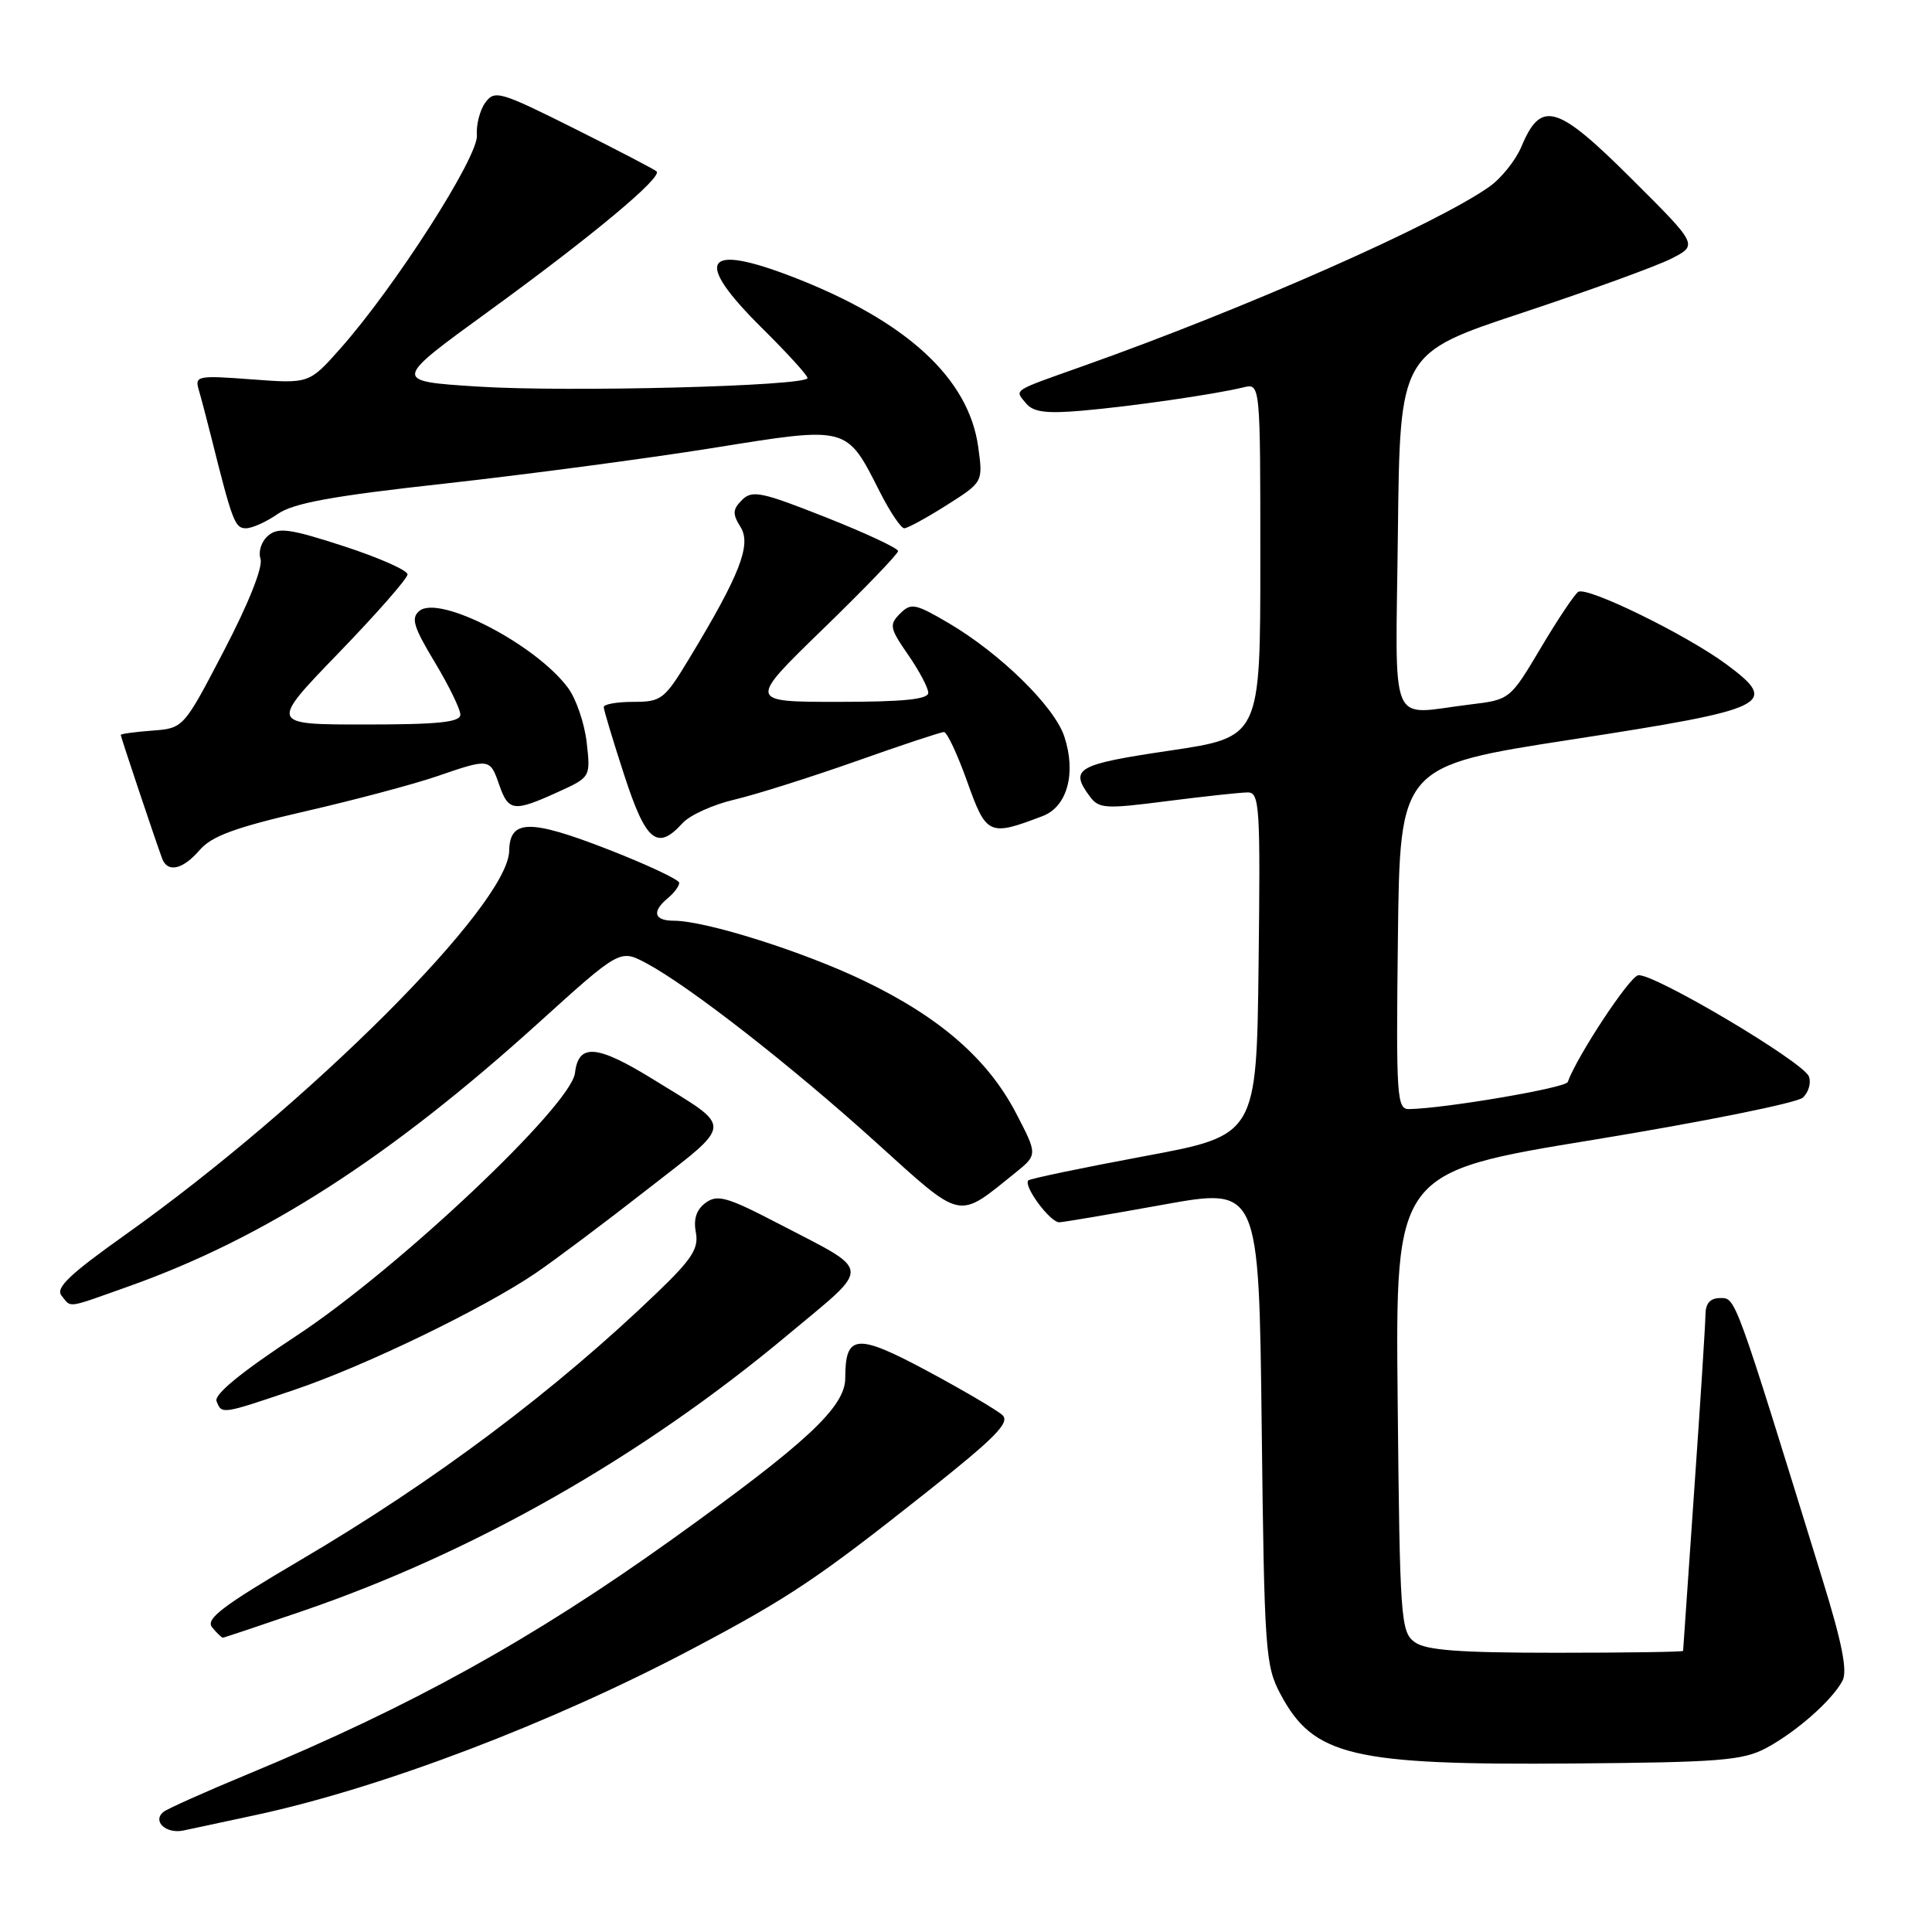 <?xml version="1.0" encoding="UTF-8" standalone="no"?>
<!DOCTYPE svg PUBLIC "-//W3C//DTD SVG 1.1//EN" "http://www.w3.org/Graphics/SVG/1.1/DTD/svg11.dtd" >
<svg xmlns="http://www.w3.org/2000/svg" xmlns:xlink="http://www.w3.org/1999/xlink" version="1.1" viewBox="0 0 256 256">
 <g >
 <path fill="currentColor"
d=" M 33.84 240.51 C 50.55 236.92 73.22 228.29 91.84 218.43 C 104.53 211.72 108.37 209.15 122.82 197.69 C 131.94 190.45 133.88 188.47 132.82 187.50 C 132.09 186.84 127.64 184.22 122.91 181.68 C 113.50 176.63 112.00 176.76 112.00 182.60 C 112.00 186.44 106.89 191.19 89.05 203.97 C 70.51 217.24 54.52 226.09 33.00 235.02 C 27.22 237.41 22.11 239.70 21.64 240.10 C 20.16 241.34 22.01 243.03 24.31 242.55 C 25.52 242.30 29.80 241.38 33.84 240.51 Z  M 234.00 231.64 C 237.97 229.52 242.71 225.36 244.13 222.73 C 244.83 221.44 244.10 217.73 241.47 209.23 C 229.82 171.48 230.00 172.00 227.96 172.00 C 226.60 172.00 225.99 172.69 225.98 174.25 C 225.97 175.49 225.30 185.95 224.49 197.50 C 223.69 209.05 223.02 218.61 223.02 218.75 C 223.01 218.89 215.44 219.00 206.19 219.00 C 193.26 219.00 188.93 218.67 187.44 217.58 C 185.61 216.24 185.48 214.51 185.20 185.74 C 184.89 155.32 184.89 155.32 211.20 151.02 C 225.66 148.65 238.12 146.14 238.89 145.44 C 239.65 144.73 240.01 143.47 239.69 142.64 C 238.94 140.69 218.98 128.86 217.06 129.23 C 215.88 129.45 208.95 139.97 207.73 143.38 C 207.45 144.15 191.52 146.87 186.73 146.96 C 185.08 147.00 184.98 145.45 185.23 124.25 C 185.50 101.50 185.50 101.50 208.33 97.98 C 234.55 93.93 235.86 93.29 228.75 88.02 C 223.48 84.12 210.33 77.68 209.13 78.42 C 208.65 78.72 206.41 82.06 204.17 85.84 C 200.08 92.71 200.08 92.71 194.79 93.35 C 183.83 94.66 184.93 97.29 185.23 70.40 C 185.50 46.81 185.50 46.81 201.73 41.44 C 210.66 38.48 219.55 35.25 221.48 34.26 C 225.00 32.46 225.00 32.46 216.12 23.62 C 206.29 13.83 204.19 13.22 201.60 19.42 C 200.84 21.23 198.94 23.61 197.36 24.73 C 190.31 29.71 165.03 40.88 143.50 48.51 C 133.95 51.90 134.42 51.59 135.96 53.45 C 136.91 54.60 138.62 54.83 143.35 54.42 C 149.86 53.86 160.99 52.25 164.75 51.33 C 167.00 50.78 167.00 50.78 167.00 74.23 C 167.00 97.68 167.00 97.68 155.00 99.46 C 142.71 101.28 141.70 101.84 144.35 105.46 C 145.60 107.17 146.35 107.22 154.66 106.15 C 159.60 105.52 164.40 105.00 165.34 105.00 C 166.90 105.00 167.02 106.89 166.77 127.72 C 166.50 150.44 166.50 150.44 151.59 153.21 C 143.39 154.74 136.49 156.18 136.26 156.41 C 135.55 157.12 139.16 162.00 140.37 161.96 C 140.99 161.93 147.20 160.88 154.16 159.62 C 166.81 157.34 166.81 157.34 167.18 188.92 C 167.53 218.86 167.66 220.71 169.68 224.50 C 174.05 232.70 179.15 233.91 208.50 233.67 C 227.84 233.52 230.92 233.27 234.00 231.64 Z  M 40.15 213.45 C 62.85 205.67 85.06 193.03 104.37 176.89 C 115.65 167.47 115.76 168.70 103.02 162.07 C 96.35 158.60 95.06 158.24 93.51 159.37 C 92.28 160.27 91.87 161.52 92.20 163.28 C 92.61 165.41 91.72 166.81 87.10 171.25 C 73.55 184.29 57.57 196.28 39.74 206.76 C 29.45 212.82 27.20 214.53 28.11 215.63 C 28.73 216.39 29.37 217.00 29.53 217.00 C 29.68 217.00 34.46 215.40 40.15 213.45 Z  M 39.06 184.14 C 48.40 180.98 64.04 173.41 71.00 168.68 C 73.47 167.00 80.12 162.02 85.76 157.61 C 97.32 148.59 97.26 149.64 86.68 143.10 C 79.10 138.41 76.65 138.20 76.19 142.17 C 75.69 146.48 52.67 168.20 39.26 177.01 C 32.04 181.76 28.36 184.76 28.69 185.65 C 29.38 187.43 29.32 187.44 39.06 184.14 Z  M 17.19 170.40 C 35.09 164.02 51.64 153.37 71.33 135.56 C 82.15 125.77 82.15 125.77 85.64 127.63 C 91.33 130.67 104.76 141.14 116.00 151.30 C 127.69 161.86 126.76 161.65 134.50 155.43 C 137.50 153.01 137.50 153.01 134.61 147.46 C 130.88 140.32 124.53 134.79 114.51 129.97 C 106.46 126.09 93.50 122.00 89.27 122.00 C 86.65 122.00 86.34 120.79 88.50 119.00 C 89.33 118.32 90.00 117.41 90.00 116.98 C 90.00 116.56 85.65 114.52 80.34 112.46 C 70.17 108.52 67.54 108.58 67.47 112.74 C 67.35 119.90 40.97 146.29 16.59 163.62 C 9.19 168.88 7.31 170.67 8.16 171.69 C 9.51 173.32 8.61 173.45 17.19 170.40 Z  M 26.46 112.63 C 28.04 110.79 31.20 109.63 40.46 107.50 C 47.04 105.99 54.87 103.90 57.87 102.87 C 64.89 100.46 64.92 100.46 66.15 104.00 C 67.38 107.52 68.07 107.61 73.88 104.97 C 78.26 102.98 78.26 102.98 77.74 98.38 C 77.45 95.84 76.34 92.59 75.26 91.14 C 70.99 85.38 58.20 78.76 55.57 80.95 C 54.43 81.89 54.79 83.06 57.60 87.73 C 59.47 90.84 61.00 93.97 61.00 94.69 C 61.00 95.70 58.11 96.00 48.35 96.00 C 35.71 96.00 35.71 96.00 44.85 86.54 C 49.88 81.34 54.00 76.65 54.00 76.11 C 54.00 75.57 50.21 73.89 45.57 72.38 C 38.47 70.07 36.89 69.84 35.55 70.96 C 34.65 71.71 34.20 73.06 34.52 74.06 C 34.86 75.13 32.94 79.96 29.70 86.17 C 24.32 96.50 24.32 96.50 20.16 96.81 C 17.87 96.98 16.00 97.24 16.00 97.38 C 16.00 97.64 20.55 111.23 21.48 113.75 C 22.19 115.69 24.23 115.23 26.46 112.63 Z  M 90.43 109.08 C 91.38 108.02 94.49 106.61 97.33 105.95 C 100.17 105.28 107.41 102.99 113.42 100.87 C 119.42 98.74 124.67 97.00 125.08 97.00 C 125.49 97.00 126.87 99.96 128.16 103.57 C 130.70 110.69 131.04 110.85 138.16 108.13 C 141.42 106.89 142.63 102.45 141.03 97.60 C 139.72 93.61 132.51 86.56 125.66 82.54 C 121.26 79.96 120.71 79.86 119.26 81.31 C 117.80 82.77 117.89 83.24 120.33 86.76 C 121.80 88.88 123.00 91.15 123.00 91.80 C 123.00 92.67 119.66 93.00 111.05 93.00 C 99.11 93.00 99.11 93.00 109.05 83.35 C 114.52 78.04 119.00 73.39 119.00 73.02 C 119.00 72.64 114.69 70.63 109.41 68.54 C 100.89 65.17 99.66 64.91 98.32 66.25 C 97.07 67.50 97.04 68.09 98.13 69.84 C 99.59 72.18 98.03 76.18 91.33 87.25 C 88.05 92.68 87.64 93.00 83.93 93.00 C 81.77 93.00 80.00 93.31 80.00 93.69 C 80.00 94.07 81.22 98.12 82.71 102.69 C 85.58 111.53 87.09 112.77 90.43 109.08 Z  M 36.79 68.11 C 38.88 66.66 44.00 65.72 59.00 64.07 C 69.72 62.88 85.62 60.77 94.33 59.38 C 112.52 56.46 112.11 56.35 116.62 65.25 C 117.95 67.86 119.39 70.00 119.82 70.00 C 120.25 70.00 122.78 68.62 125.43 66.94 C 130.26 63.88 130.26 63.88 129.62 59.23 C 128.37 50.13 120.14 42.56 105.19 36.75 C 93.22 32.11 91.80 34.40 101.00 43.50 C 104.30 46.77 107.00 49.73 107.00 50.09 C 107.00 51.16 75.26 51.99 63.26 51.22 C 52.01 50.50 52.01 50.50 64.76 41.24 C 78.41 31.32 87.81 23.49 87.00 22.71 C 86.72 22.45 81.80 19.88 76.06 17.01 C 66.27 12.12 65.54 11.90 64.31 13.59 C 63.59 14.58 63.08 16.54 63.19 17.94 C 63.40 20.75 52.37 37.98 45.11 46.17 C 40.97 50.84 40.97 50.84 33.37 50.27 C 26.23 49.73 25.80 49.81 26.32 51.60 C 26.63 52.64 27.39 55.52 28.01 58.00 C 30.79 69.11 31.13 70.00 32.58 70.00 C 33.41 70.00 35.30 69.15 36.79 68.11 Z "/>
</g>
</svg>
